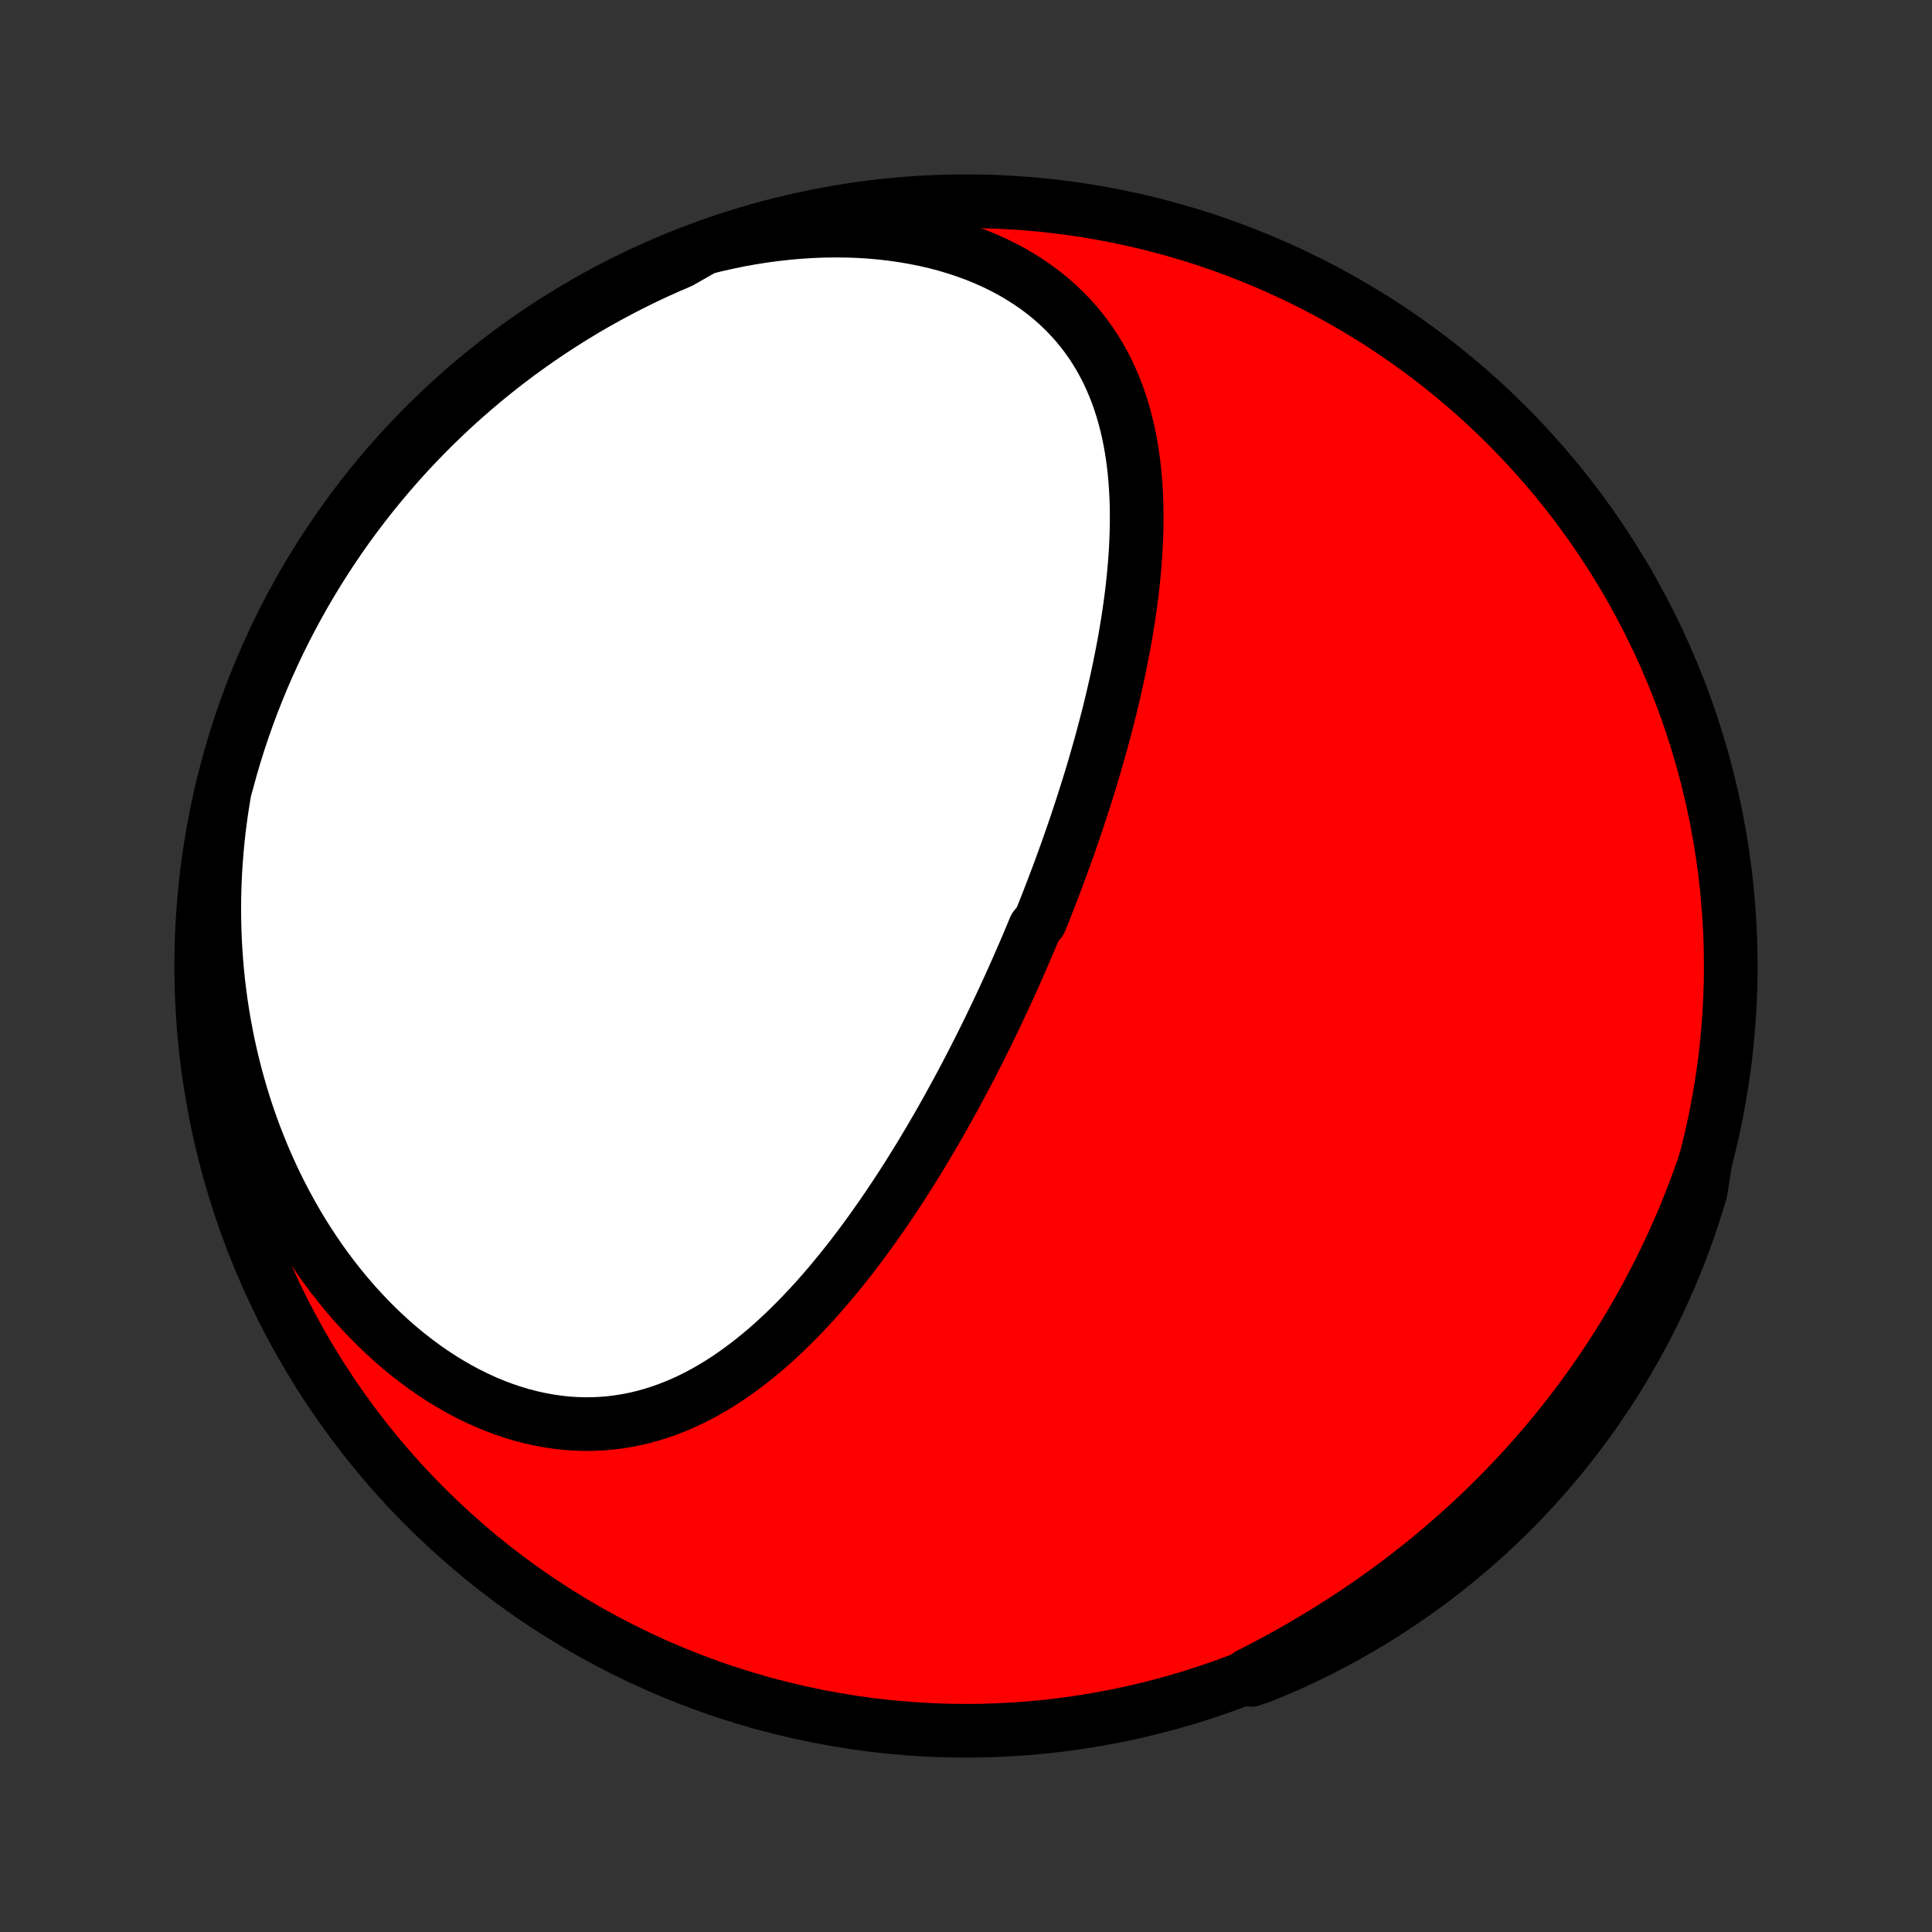 <?xml version="1.0" encoding="utf-8" standalone="no"?>
<!DOCTYPE svg PUBLIC "-//W3C//DTD SVG 1.1//EN"
  "http://www.w3.org/Graphics/SVG/1.1/DTD/svg11.dtd">
<!-- Created with matplotlib (http://matplotlib.org/) -->
<svg height="72pt" version="1.1" viewBox="0 0 72 72" width="72pt" xmlns="http://www.w3.org/2000/svg" xmlns:xlink="http://www.w3.org/1999/xlink">
 <rect x="0" y="0" width="72" height="72" fill="#333333" stroke="none"/>
 <defs>
  <style type="text/css">
*{stroke-linecap:butt;stroke-linejoin:round;}
  </style>
 </defs>
 <g id="figure_1">
  <g id="patch_1">
   <path d="
M0 72
L72 72
L72 0
L0 0
z
" style="fill:none;"/>
  </g>
  <g id="axes_1">
   <g id="PatchCollection_1">
    <defs>
     <path d="
M36 -7.5
C43.558 -7.5 50.808 -10.503 56.153 -15.848
C61.497 -21.192 64.5 -28.442 64.5 -36
C64.5 -43.558 61.497 -50.808 56.153 -56.153
C50.808 -61.497 43.558 -64.5 36 -64.5
C28.442 -64.5 21.192 -61.497 15.848 -56.153
C10.503 -50.808 7.5 -43.558 7.5 -36
C7.5 -28.442 10.503 -21.192 15.848 -15.848
C21.192 -10.503 28.442 -7.5 36 -7.5
z
" id="C0_0_a811fe30f3"/>
     <path d="
M26.258 -62.761
L26.695 -62.87
L27.134 -62.968
L27.575 -63.058
L28.017 -63.137
L28.46 -63.207
L28.903 -63.266
L29.347 -63.315
L29.79 -63.354
L30.232 -63.382
L30.673 -63.4
L31.111 -63.406
L31.547 -63.402
L31.98 -63.387
L32.41 -63.361
L32.835 -63.323
L33.255 -63.275
L33.67 -63.215
L34.079 -63.145
L34.481 -63.064
L34.877 -62.972
L35.264 -62.869
L35.643 -62.756
L36.014 -62.632
L36.376 -62.498
L36.727 -62.355
L37.069 -62.201
L37.4 -62.038
L37.721 -61.866
L38.03 -61.685
L38.328 -61.496
L38.615 -61.298
L38.89 -61.093
L39.153 -60.88
L39.404 -60.66
L39.643 -60.433
L39.871 -60.199
L40.086 -59.96
L40.29 -59.715
L40.483 -59.464
L40.664 -59.209
L40.834 -58.948
L40.993 -58.684
L41.142 -58.416
L41.28 -58.144
L41.408 -57.868
L41.527 -57.59
L41.636 -57.309
L41.736 -57.025
L41.827 -56.739
L41.91 -56.451
L41.985 -56.162
L42.052 -55.871
L42.111 -55.579
L42.163 -55.285
L42.209 -54.991
L42.248 -54.696
L42.281 -54.401
L42.307 -54.105
L42.328 -53.809
L42.344 -53.513
L42.355 -53.218
L42.36 -52.922
L42.361 -52.627
L42.357 -52.331
L42.349 -52.037
L42.337 -51.743
L42.322 -51.45
L42.302 -51.158
L42.279 -50.866
L42.253 -50.576
L42.223 -50.286
L42.191 -49.997
L42.155 -49.71
L42.117 -49.423
L42.076 -49.138
L42.033 -48.854
L41.987 -48.571
L41.94 -48.289
L41.89 -48.008
L41.837 -47.729
L41.783 -47.45
L41.727 -47.173
L41.67 -46.898
L41.61 -46.623
L41.549 -46.35
L41.486 -46.078
L41.422 -45.808
L41.356 -45.538
L41.289 -45.27
L41.22 -45.003
L41.15 -44.737
L41.079 -44.473
L41.007 -44.209
L40.933 -43.947
L40.858 -43.685
L40.783 -43.425
L40.706 -43.166
L40.628 -42.908
L40.548 -42.651
L40.468 -42.395
L40.387 -42.14
L40.305 -41.886
L40.222 -41.633
L40.138 -41.38
L40.053 -41.129
L39.967 -40.878
L39.88 -40.628
L39.793 -40.379
L39.704 -40.13
L39.614 -39.883
L39.524 -39.635
L39.433 -39.389
L39.34 -39.143
L39.247 -38.898
L39.153 -38.653
L39.058 -38.408
L38.962 -38.164
L38.865 -37.921
L38.768 -37.678
L38.569 -37.435
L38.469 -37.193
L38.367 -36.951
L38.265 -36.709
L38.161 -36.468
L38.056 -36.226
L37.951 -35.985
L37.844 -35.744
L37.737 -35.503
L37.628 -35.263
L37.518 -35.022
L37.407 -34.781
L37.295 -34.541
L37.181 -34.3
L37.067 -34.06
L36.951 -33.819
L36.834 -33.578
L36.716 -33.338
L36.596 -33.097
L36.475 -32.856
L36.353 -32.615
L36.229 -32.373
L36.104 -32.132
L35.978 -31.89
L35.85 -31.649
L35.72 -31.407
L35.589 -31.165
L35.456 -30.922
L35.322 -30.68
L35.186 -30.437
L35.049 -30.194
L34.909 -29.951
L34.768 -29.708
L34.625 -29.464
L34.48 -29.221
L34.334 -28.977
L34.185 -28.733
L34.034 -28.49
L33.882 -28.246
L33.727 -28.002
L33.57 -27.758
L33.411 -27.515
L33.249 -27.271
L33.086 -27.028
L32.92 -26.785
L32.751 -26.542
L32.58 -26.3
L32.407 -26.058
L32.231 -25.817
L32.053 -25.577
L31.872 -25.337
L31.688 -25.098
L31.501 -24.861
L31.311 -24.624
L31.119 -24.389
L30.923 -24.155
L30.725 -23.923
L30.523 -23.693
L30.319 -23.465
L30.11 -23.238
L29.899 -23.015
L29.684 -22.794
L29.466 -22.576
L29.244 -22.36
L29.019 -22.149
L28.79 -21.94
L28.558 -21.736
L28.321 -21.536
L28.081 -21.341
L27.837 -21.15
L27.589 -20.965
L27.337 -20.785
L27.08 -20.61
L26.82 -20.443
L26.555 -20.282
L26.287 -20.128
L26.014 -19.981
L25.737 -19.842
L25.455 -19.711
L25.17 -19.59
L24.88 -19.477
L24.586 -19.373
L24.288 -19.28
L23.986 -19.196
L23.681 -19.123
L23.371 -19.062
L23.058 -19.011
L22.742 -18.972
L22.422 -18.945
L22.099 -18.93
L21.774 -18.928
L21.446 -18.938
L21.116 -18.961
L20.784 -18.997
L20.45 -19.046
L20.115 -19.108
L19.779 -19.182
L19.443 -19.27
L19.107 -19.371
L18.771 -19.484
L18.436 -19.61
L18.101 -19.749
L17.769 -19.9
L17.438 -20.063
L17.109 -20.238
L16.783 -20.425
L16.46 -20.622
L16.141 -20.831
L15.825 -21.05
L15.514 -21.279
L15.206 -21.519
L14.903 -21.768
L14.605 -22.026
L14.313 -22.293
L14.026 -22.568
L13.744 -22.851
L13.469 -23.142
L13.199 -23.44
L12.936 -23.745
L12.679 -24.057
L12.428 -24.375
L12.184 -24.698
L11.947 -25.027
L11.717 -25.362
L11.494 -25.701
L11.277 -26.045
L11.068 -26.393
L10.866 -26.745
L10.671 -27.1
L10.483 -27.459
L10.302 -27.821
L10.128 -28.186
L9.962 -28.554
L9.802 -28.924
L9.65 -29.296
L9.504 -29.669
L9.366 -30.045
L9.234 -30.422
L9.11 -30.801
L8.992 -31.181
L8.882 -31.561
L8.777 -31.943
L8.68 -32.325
L8.59 -32.708
L8.505 -33.092
L8.428 -33.475
L8.357 -33.859
L8.292 -34.243
L8.234 -34.627
L8.182 -35.01
L8.136 -35.394
L8.097 -35.777
L8.063 -36.16
L8.036 -36.542
L8.014 -36.924
L7.999 -37.305
L7.989 -37.685
L7.985 -38.065
L7.987 -38.444
L7.995 -38.822
L8.008 -39.199
L8.027 -39.576
L8.052 -39.951
L8.082 -40.325
L8.117 -40.699
L8.158 -41.071
L8.205 -41.443
L8.256 -41.813
L8.314 -42.181
L8.376 -42.549
L8.478 -42.916
L8.612 -43.403
L8.753 -43.882
L8.903 -44.359
L9.062 -44.833
L9.228 -45.305
L9.403 -45.774
L9.586 -46.239
L9.776 -46.702
L9.975 -47.161
L10.182 -47.617
L10.396 -48.07
L10.619 -48.519
L10.849 -48.963
L11.087 -49.404
L11.332 -49.841
L11.585 -50.274
L11.845 -50.702
L12.113 -51.126
L12.388 -51.545
L12.67 -51.96
L12.959 -52.37
L13.256 -52.774
L13.559 -53.174
L13.869 -53.568
L14.186 -53.957
L14.509 -54.341
L14.839 -54.719
L15.175 -55.091
L15.518 -55.457
L15.867 -55.818
L16.222 -56.172
L16.583 -56.52
L16.95 -56.862
L17.323 -57.198
L17.702 -57.527
L18.086 -57.85
L18.476 -58.166
L18.87 -58.475
L19.27 -58.778
L19.676 -59.073
L20.086 -59.362
L20.501 -59.643
L20.921 -59.917
L21.345 -60.184
L21.774 -60.444
L22.207 -60.696
L22.645 -60.94
L23.086 -61.177
L23.531 -61.406
L23.98 -61.628
L24.433 -61.842
L24.89 -62.047
L25.349 -62.245
z
" id="C0_1_b8d10bdb10"/>
     <path d="
M63.553 -28.72
L63.432 -28.369
L63.307 -28.02
L63.179 -27.674
L63.047 -27.329
L62.911 -26.987
L62.772 -26.646
L62.629 -26.308
L62.482 -25.972
L62.331 -25.637
L62.177 -25.305
L62.018 -24.975
L61.857 -24.646
L61.691 -24.32
L61.522 -23.995
L61.349 -23.672
L61.172 -23.351
L60.991 -23.031
L60.807 -22.714
L60.619 -22.398
L60.427 -22.084
L60.231 -21.772
L60.031 -21.461
L59.827 -21.152
L59.62 -20.845
L59.408 -20.54
L59.192 -20.236
L58.973 -19.934
L58.749 -19.634
L58.521 -19.336
L58.29 -19.039
L58.053 -18.744
L57.813 -18.451
L57.569 -18.16
L57.32 -17.87
L57.067 -17.582
L56.81 -17.296
L56.548 -17.012
L56.282 -16.73
L56.011 -16.45
L55.736 -16.172
L55.457 -15.895
L55.173 -15.621
L54.884 -15.349
L54.591 -15.079
L54.293 -14.811
L53.99 -14.545
L53.683 -14.282
L53.371 -14.021
L53.054 -13.762
L52.733 -13.506
L52.407 -13.252
L52.076 -13.001
L51.74 -12.753
L51.4 -12.507
L51.055 -12.264
L50.705 -12.024
L50.351 -11.787
L49.992 -11.553
L49.628 -11.322
L49.26 -11.094
L48.887 -10.87
L48.51 -10.648
L48.129 -10.431
L47.743 -10.216
L47.354 -10.006
L46.96 -9.799
L46.562 -9.595
L46.631 -9.396
L47.091 -9.557
L47.548 -9.747
L48.001 -9.944
L48.45 -10.15
L48.896 -10.363
L49.337 -10.584
L49.775 -10.813
L50.208 -11.05
L50.637 -11.294
L51.062 -11.546
L51.482 -11.805
L51.897 -12.072
L52.307 -12.345
L52.713 -12.627
L53.113 -12.915
L53.508 -13.21
L53.898 -13.512
L54.282 -13.821
L54.661 -14.137
L55.034 -14.459
L55.402 -14.788
L55.763 -15.123
L56.118 -15.465
L56.468 -15.813
L56.811 -16.168
L57.147 -16.528
L57.477 -16.894
L57.801 -17.266
L58.118 -17.643
L58.428 -18.027
L58.732 -18.416
L59.029 -18.81
L59.318 -19.209
L59.6 -19.613
L59.876 -20.023
L60.144 -20.437
L60.404 -20.856
L60.657 -21.28
L60.903 -21.708
L61.141 -22.141
L61.372 -22.577
L61.594 -23.018
L61.809 -23.463
L62.016 -23.912
L62.215 -24.364
L62.407 -24.82
L62.59 -25.279
L62.765 -25.741
L62.931 -26.207
L63.09 -26.676
L63.24 -27.147
L63.383 -27.621
z
" id="C0_2_0ab6a97acd"/>
    </defs>
    <g clip-path="url(#p1bffca34e9)">
     <use style="fill:#ff0000;stroke:#000000;stroke-width:2.0;" x="0.0" xlink:href="#C0_0_a811fe30f3" y="72.0"/>
    </g>
    <g clip-path="url(#p1bffca34e9)">
     <use style="fill:#ffffff;stroke:#000000;stroke-width:2.0;" x="0.0" xlink:href="#C0_1_b8d10bdb10" y="72.0"/>
    </g>
    <g clip-path="url(#p1bffca34e9)">
     <use style="fill:#ffffff;stroke:#000000;stroke-width:2.0;" x="0.0" xlink:href="#C0_2_0ab6a97acd" y="72.0"/>
    </g>
   </g>
  </g>
 </g>
 <defs>
  <clipPath id="p1bffca34e9">
   <rect height="72.0" width="72.0" x="0.0" y="0.0"/>
  </clipPath>
 </defs>
</svg>
